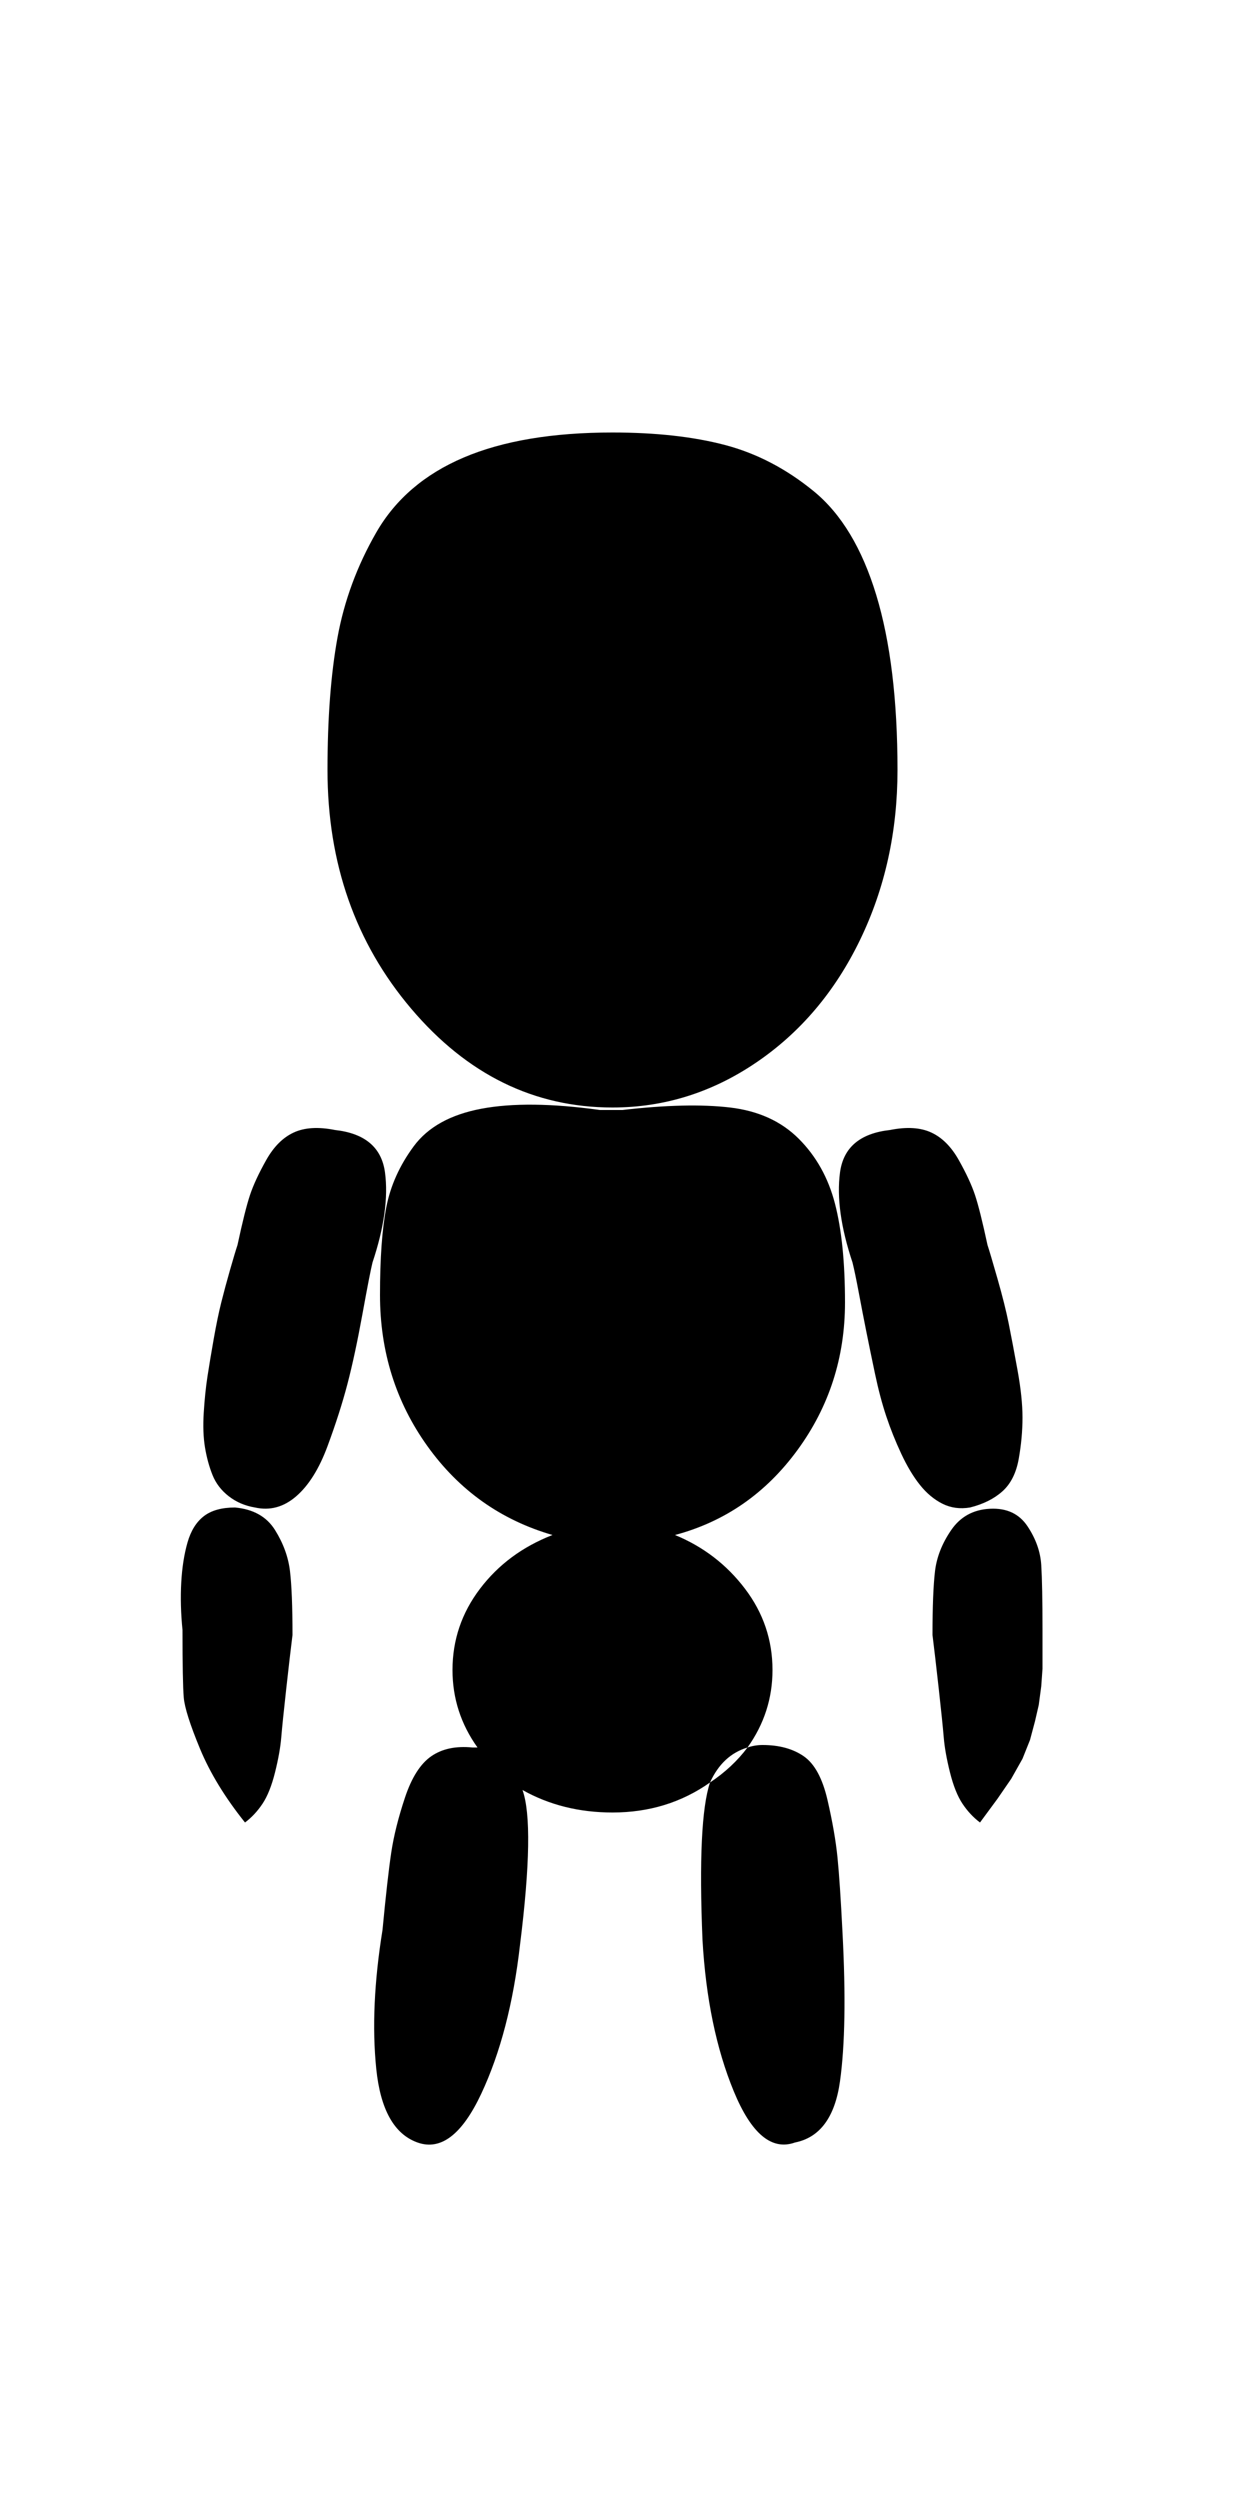 <svg xmlns="http://www.w3.org/2000/svg" width="16" height="32"><path d="M7.84 14.176q-1.504 0-2.576-1.264T4.192 9.856q0-.992.128-1.696t.496-1.344 1.12-.96 1.904-.32q.832 0 1.44.16t1.136.592.8 1.328.272 2.24q0 1.184-.48 2.176T9.68 13.6t-1.84.576zm2.976 2.496q0 1.056-.608 1.888T8.64 19.648q.544.224.896.688t.352 1.04q0 .544-.32.992-.32.096-.48.448-.544.384-1.248.384-.64 0-1.152-.288.16.448-.032 1.984-.128 1.12-.496 1.904t-.816.624-.528-.944.08-1.776q.064-.672.112-.992t.176-.704.336-.528.528-.112h.064q-.32-.448-.32-.992 0-.576.352-1.04t.928-.688q-.992-.288-1.6-1.136t-.608-1.936q0-.704.08-1.12t.352-.784.864-.48 1.52.016h.288q.832-.096 1.376-.032t.88.4.464.832.128 1.264zm1.6 2.624q-.192.032-.352-.048t-.288-.24-.24-.4-.192-.48-.144-.544-.112-.544-.096-.496-.08-.384q-.224-.672-.16-1.152t.64-.544q.32-.064.528.032t.352.352.208.448.16.64q.032.096.128.432t.144.576.112.592.064.608-.048.528-.208.416-.416.208zm-8.128-4.832q.576.064.64.544t-.16 1.152q-.032.128-.128.656t-.192.896-.256.8-.4.64-.528.144q-.192-.032-.336-.144t-.208-.272-.096-.352-.016-.448.048-.464.08-.48.096-.464.112-.416.096-.32q.096-.448.16-.64t.208-.448.352-.352.528-.032zm8.384 4.848q.32-.016.48.224t.176.496.016.832v.496l-.016.224-.032.24-.048.208-.064.24-.096.24-.144.256-.176.256-.224.304q-.128-.096-.224-.24t-.16-.4-.08-.448-.064-.624-.08-.688q0-.544.032-.816t.208-.528.496-.272zm-9.664-.016q.352.032.512.288t.192.528.032.816q-.032.256-.08.688t-.064.624-.08.448-.16.4-.224.24q-.384-.48-.576-.944t-.208-.656-.016-.864q-.032-.32-.016-.608t.08-.512.208-.336.4-.112zm6.08 3.52q.288-.192.48-.448.096-.032.192-.032.32 0 .528.144t.304.56.128.736.064.96q.064 1.216-.032 1.904t-.576.784q-.448.16-.784-.656t-.4-1.936q-.064-1.536.096-2.016z"/></svg>